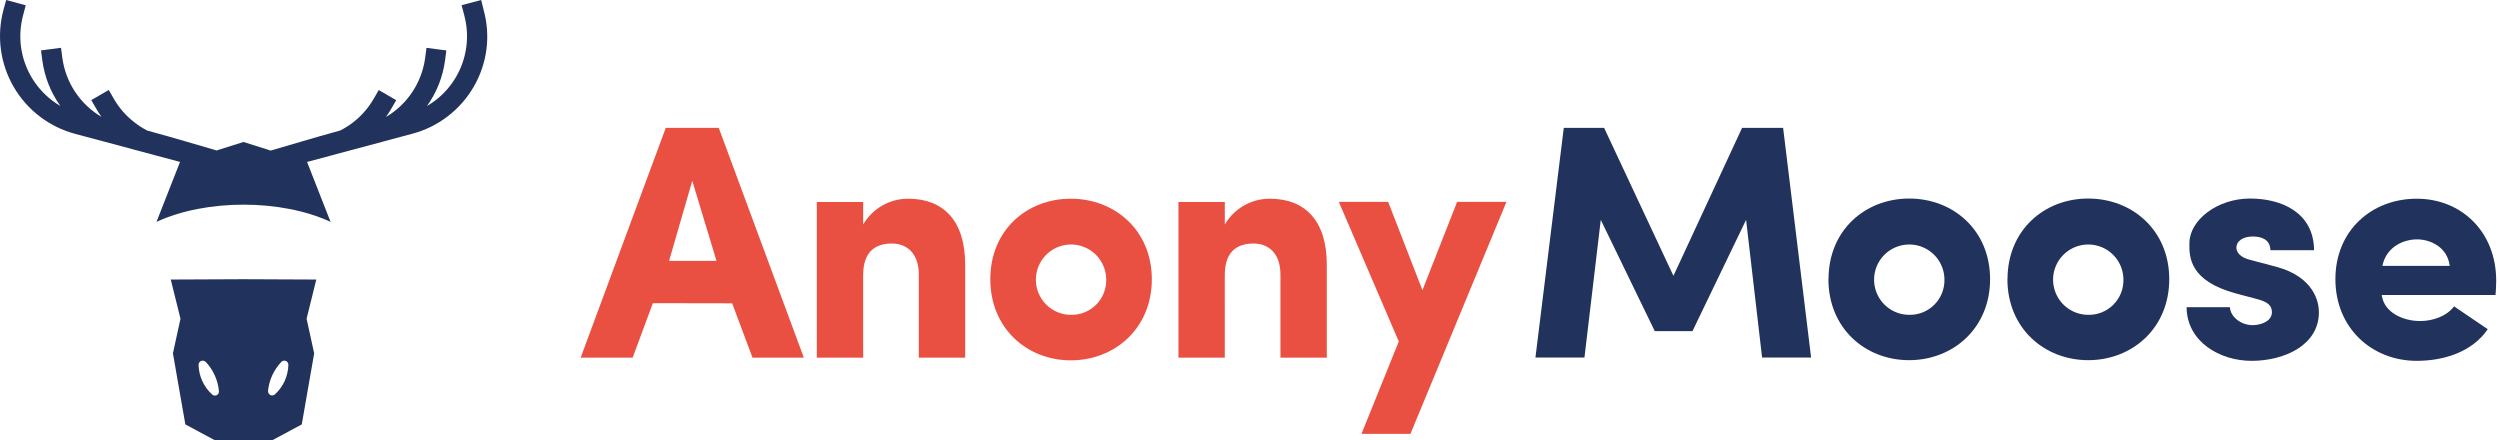 <svg width="193" height="34" viewBox="0 0 193 34" fill="none" xmlns="http://www.w3.org/2000/svg">
<g clip-path="url(#clip0)">
<path fill-rule="evenodd" clip-rule="evenodd" d="M13.182 21.58L13.933 24.605L13.35 27.279L14.309 32.765L16.61 34H20.995L23.296 32.765L24.254 27.279L23.669 24.605L24.418 21.58C19.987 21.547 17.615 21.547 13.182 21.58ZM20.688 30.198C20.77 29.349 21.134 28.553 21.723 27.936C21.767 27.891 21.823 27.86 21.885 27.848C21.946 27.835 22.01 27.841 22.068 27.865C22.126 27.889 22.176 27.929 22.21 27.982C22.245 28.034 22.263 28.096 22.263 28.158C22.254 28.593 22.155 29.022 21.974 29.418C21.793 29.814 21.533 30.168 21.209 30.459C21.162 30.497 21.106 30.52 21.046 30.527C20.986 30.533 20.925 30.522 20.872 30.495C20.818 30.468 20.773 30.427 20.742 30.375C20.711 30.323 20.696 30.264 20.698 30.203L20.688 30.198ZM12.08 17.129C15.897 15.357 21.705 15.357 25.52 17.129L23.705 12.502L25.435 12.039L31.827 10.326C32.819 10.063 33.748 9.606 34.562 8.981C35.379 8.357 36.063 7.578 36.577 6.688C37.091 5.798 37.424 4.815 37.556 3.797C37.683 2.782 37.609 1.752 37.336 0.767L37.147 0L35.636 0.404L35.838 1.171C36.052 1.964 36.108 2.792 36.002 3.606C35.896 4.421 35.63 5.207 35.219 5.918C34.808 6.629 34.261 7.252 33.609 7.752C33.404 7.909 33.189 8.052 32.965 8.181C33.711 7.14 34.189 5.931 34.358 4.661L34.458 3.894L32.924 3.694L32.824 4.461C32.698 5.402 32.361 6.302 31.837 7.093C31.313 7.885 30.616 8.547 29.799 9.03C29.94 8.828 30.076 8.621 30.198 8.409L30.589 7.734L29.24 6.951L28.848 7.626C28.438 8.338 27.89 8.962 27.238 9.462C26.933 9.696 26.606 9.901 26.264 10.075C23.848 10.74 22.83 11.07 20.895 11.625L18.801 10.96L16.72 11.615C14.782 11.06 13.788 10.738 11.372 10.081C11.028 9.905 10.701 9.697 10.398 9.459C9.744 8.961 9.196 8.337 8.787 7.624L8.396 6.946L7.046 7.729L7.437 8.403C7.559 8.617 7.692 8.825 7.836 9.025C7.018 8.542 6.321 7.88 5.797 7.089C5.273 6.297 4.936 5.397 4.811 4.456L4.712 3.689L3.165 3.891L3.267 4.658C3.436 5.929 3.914 7.139 4.661 8.181C4.437 8.051 4.222 7.906 4.016 7.749C3.365 7.249 2.818 6.626 2.406 5.916C1.997 5.207 1.731 4.426 1.621 3.615C1.516 2.799 1.571 1.971 1.784 1.176L1.986 0.409L0.478 0L0.266 0.767C0 1.759 -0.067 2.794 0.068 3.812C0.202 4.83 0.537 5.811 1.051 6.7C1.566 7.588 2.251 8.367 3.067 8.99C3.882 9.614 4.813 10.07 5.806 10.334L12.144 12.031L13.898 12.502L12.08 17.129ZM15.879 27.933C16.464 28.551 16.824 29.348 16.901 30.196C16.909 30.259 16.896 30.322 16.866 30.377C16.836 30.433 16.789 30.477 16.733 30.505C16.677 30.534 16.613 30.545 16.55 30.537C16.488 30.529 16.429 30.502 16.383 30.459C16.059 30.168 15.799 29.814 15.618 29.418C15.436 29.022 15.338 28.593 15.329 28.158C15.329 28.096 15.347 28.034 15.382 27.982C15.416 27.929 15.466 27.889 15.524 27.865C15.582 27.841 15.646 27.835 15.707 27.848C15.768 27.86 15.825 27.891 15.869 27.936" fill="#21335C"/>
<path d="M55.314 20.138L53.443 13.961L51.653 20.138H55.314ZM50.4 23.405L48.841 27.611H44.827L51.397 9.871H55.488L62.056 27.611H58.093L56.523 23.416L50.4 23.405Z" fill="#EA5042"/>
<path d="M66.637 27.611H63.058V15.595H66.637V17.334C66.99 16.726 67.497 16.222 68.106 15.872C68.716 15.522 69.406 15.338 70.109 15.34C72.811 15.34 74.512 17.012 74.512 20.435V27.611H70.932V21.192C70.932 19.599 70.055 18.801 68.846 18.801C67.586 18.801 66.635 19.417 66.635 21.245L66.637 27.611Z" fill="#EA5042"/>
<path d="M85.4 21.552C85.392 21.017 85.227 20.497 84.925 20.056C84.623 19.614 84.197 19.272 83.701 19.072C83.205 18.872 82.661 18.823 82.137 18.931C81.613 19.039 81.133 19.3 80.757 19.68C80.38 20.059 80.124 20.542 80.021 21.067C79.918 21.592 79.972 22.135 80.177 22.629C80.381 23.123 80.727 23.546 81.171 23.844C81.615 24.142 82.137 24.303 82.672 24.305C83.035 24.314 83.396 24.248 83.732 24.113C84.069 23.977 84.374 23.774 84.629 23.517C84.885 23.259 85.085 22.951 85.217 22.614C85.35 22.276 85.412 21.915 85.4 21.552ZM76.452 21.552C76.452 17.771 79.264 15.34 82.667 15.34C86.07 15.34 88.921 17.784 88.921 21.565C88.921 25.346 86.065 27.818 82.667 27.818C79.269 27.818 76.452 25.336 76.452 21.552Z" fill="#EA5042"/>
<path d="M94.555 27.611H90.976V15.595H94.555V17.334C94.909 16.726 95.416 16.222 96.026 15.872C96.635 15.522 97.326 15.338 98.03 15.34C100.729 15.34 102.429 17.012 102.429 20.435V27.611H98.85V21.192C98.85 19.599 97.976 18.801 96.767 18.801C95.504 18.801 94.553 19.417 94.553 21.245L94.555 27.611Z" fill="#EA5042"/>
<path d="M108.887 33.494H105.106L107.987 26.363L103.355 15.582H107.164L109.813 22.403L112.49 15.582H116.299L108.887 33.494Z" fill="#EA5042"/>
<path d="M134.489 9.871H137.657L139.817 27.601H136.033L134.798 16.973L130.657 25.566H127.75L123.58 16.973L122.32 27.601H118.536L120.724 9.871H123.838L129.189 21.296L134.489 9.871Z" fill="#21335C"/>
<path d="M150.11 21.552C150.102 21.017 149.937 20.497 149.635 20.055C149.332 19.614 148.906 19.272 148.41 19.072C147.914 18.872 147.37 18.823 146.847 18.931C146.323 19.039 145.843 19.299 145.466 19.679C145.09 20.059 144.834 20.542 144.731 21.067C144.628 21.591 144.682 22.135 144.886 22.629C145.091 23.123 145.437 23.546 145.881 23.844C146.325 24.142 146.847 24.303 147.382 24.305C147.745 24.314 148.105 24.248 148.442 24.113C148.778 23.977 149.084 23.774 149.339 23.516C149.594 23.259 149.794 22.951 149.927 22.614C150.059 22.276 150.122 21.915 150.11 21.552ZM141.162 21.552C141.162 17.771 143.994 15.327 147.39 15.327C150.785 15.327 153.635 17.771 153.635 21.552C153.635 25.333 150.78 27.805 147.382 27.805C143.984 27.805 141.154 25.336 141.154 21.552" fill="#21335C"/>
<path d="M163.928 21.552C163.921 21.017 163.755 20.497 163.453 20.055C163.151 19.614 162.725 19.272 162.229 19.072C161.733 18.872 161.189 18.823 160.665 18.931C160.141 19.039 159.661 19.299 159.285 19.679C158.908 20.059 158.652 20.542 158.549 21.067C158.446 21.591 158.5 22.135 158.705 22.629C158.909 23.123 159.255 23.546 159.699 23.844C160.143 24.142 160.665 24.303 161.2 24.305C161.563 24.314 161.924 24.248 162.26 24.113C162.597 23.977 162.902 23.774 163.157 23.516C163.413 23.259 163.613 22.951 163.745 22.614C163.878 22.276 163.94 21.915 163.928 21.552ZM154.98 21.552C154.98 17.771 157.813 15.327 161.208 15.327C164.603 15.327 167.466 17.771 167.466 21.552C167.466 25.333 164.611 27.805 161.213 27.805C157.815 27.805 154.972 25.336 154.972 21.552" fill="#21335C"/>
<path d="M172.626 22.659C169.023 21.682 168.998 19.847 169.023 18.747C169.049 16.973 171.184 15.327 173.707 15.327C176.1 15.327 178.621 16.38 178.646 19.315H175.277C175.249 18.413 174.479 18.259 173.912 18.259C173.145 18.259 172.633 18.619 172.651 19.159C172.677 19.52 172.986 19.88 173.707 20.061L175.752 20.601C178.659 21.398 179.02 23.329 179.02 24.101C179.02 26.657 176.343 27.857 173.822 27.857C171.378 27.857 168.829 26.392 168.803 23.715H172.15C172.176 24.41 172.948 25.103 173.924 25.103C174.722 25.08 175.392 24.717 175.392 24.101C175.392 23.59 175.082 23.303 174.208 23.078L172.626 22.659Z" fill="#21335C"/>
<path d="M189.118 20.524C188.939 19.057 187.602 18.479 186.597 18.479C185.593 18.479 184.23 19.018 183.921 20.524H189.118ZM192.053 25.413C190.844 27.202 188.604 27.857 186.572 27.857C183.123 27.857 180.293 25.336 180.293 21.552C180.293 17.768 183.123 15.34 186.572 15.34C190.021 15.34 192.707 17.896 192.707 21.67C192.707 21.977 192.684 22.467 192.656 22.774H183.869C184.051 24.165 185.57 24.784 186.827 24.784C187.807 24.784 188.873 24.423 189.453 23.651L192.053 25.413Z" fill="#21335C"/>
</g>
<defs>
<clipPath id="clip0">
<rect width="192.707" height="34" fill="white"/>
</clipPath>
</defs>
</svg>
